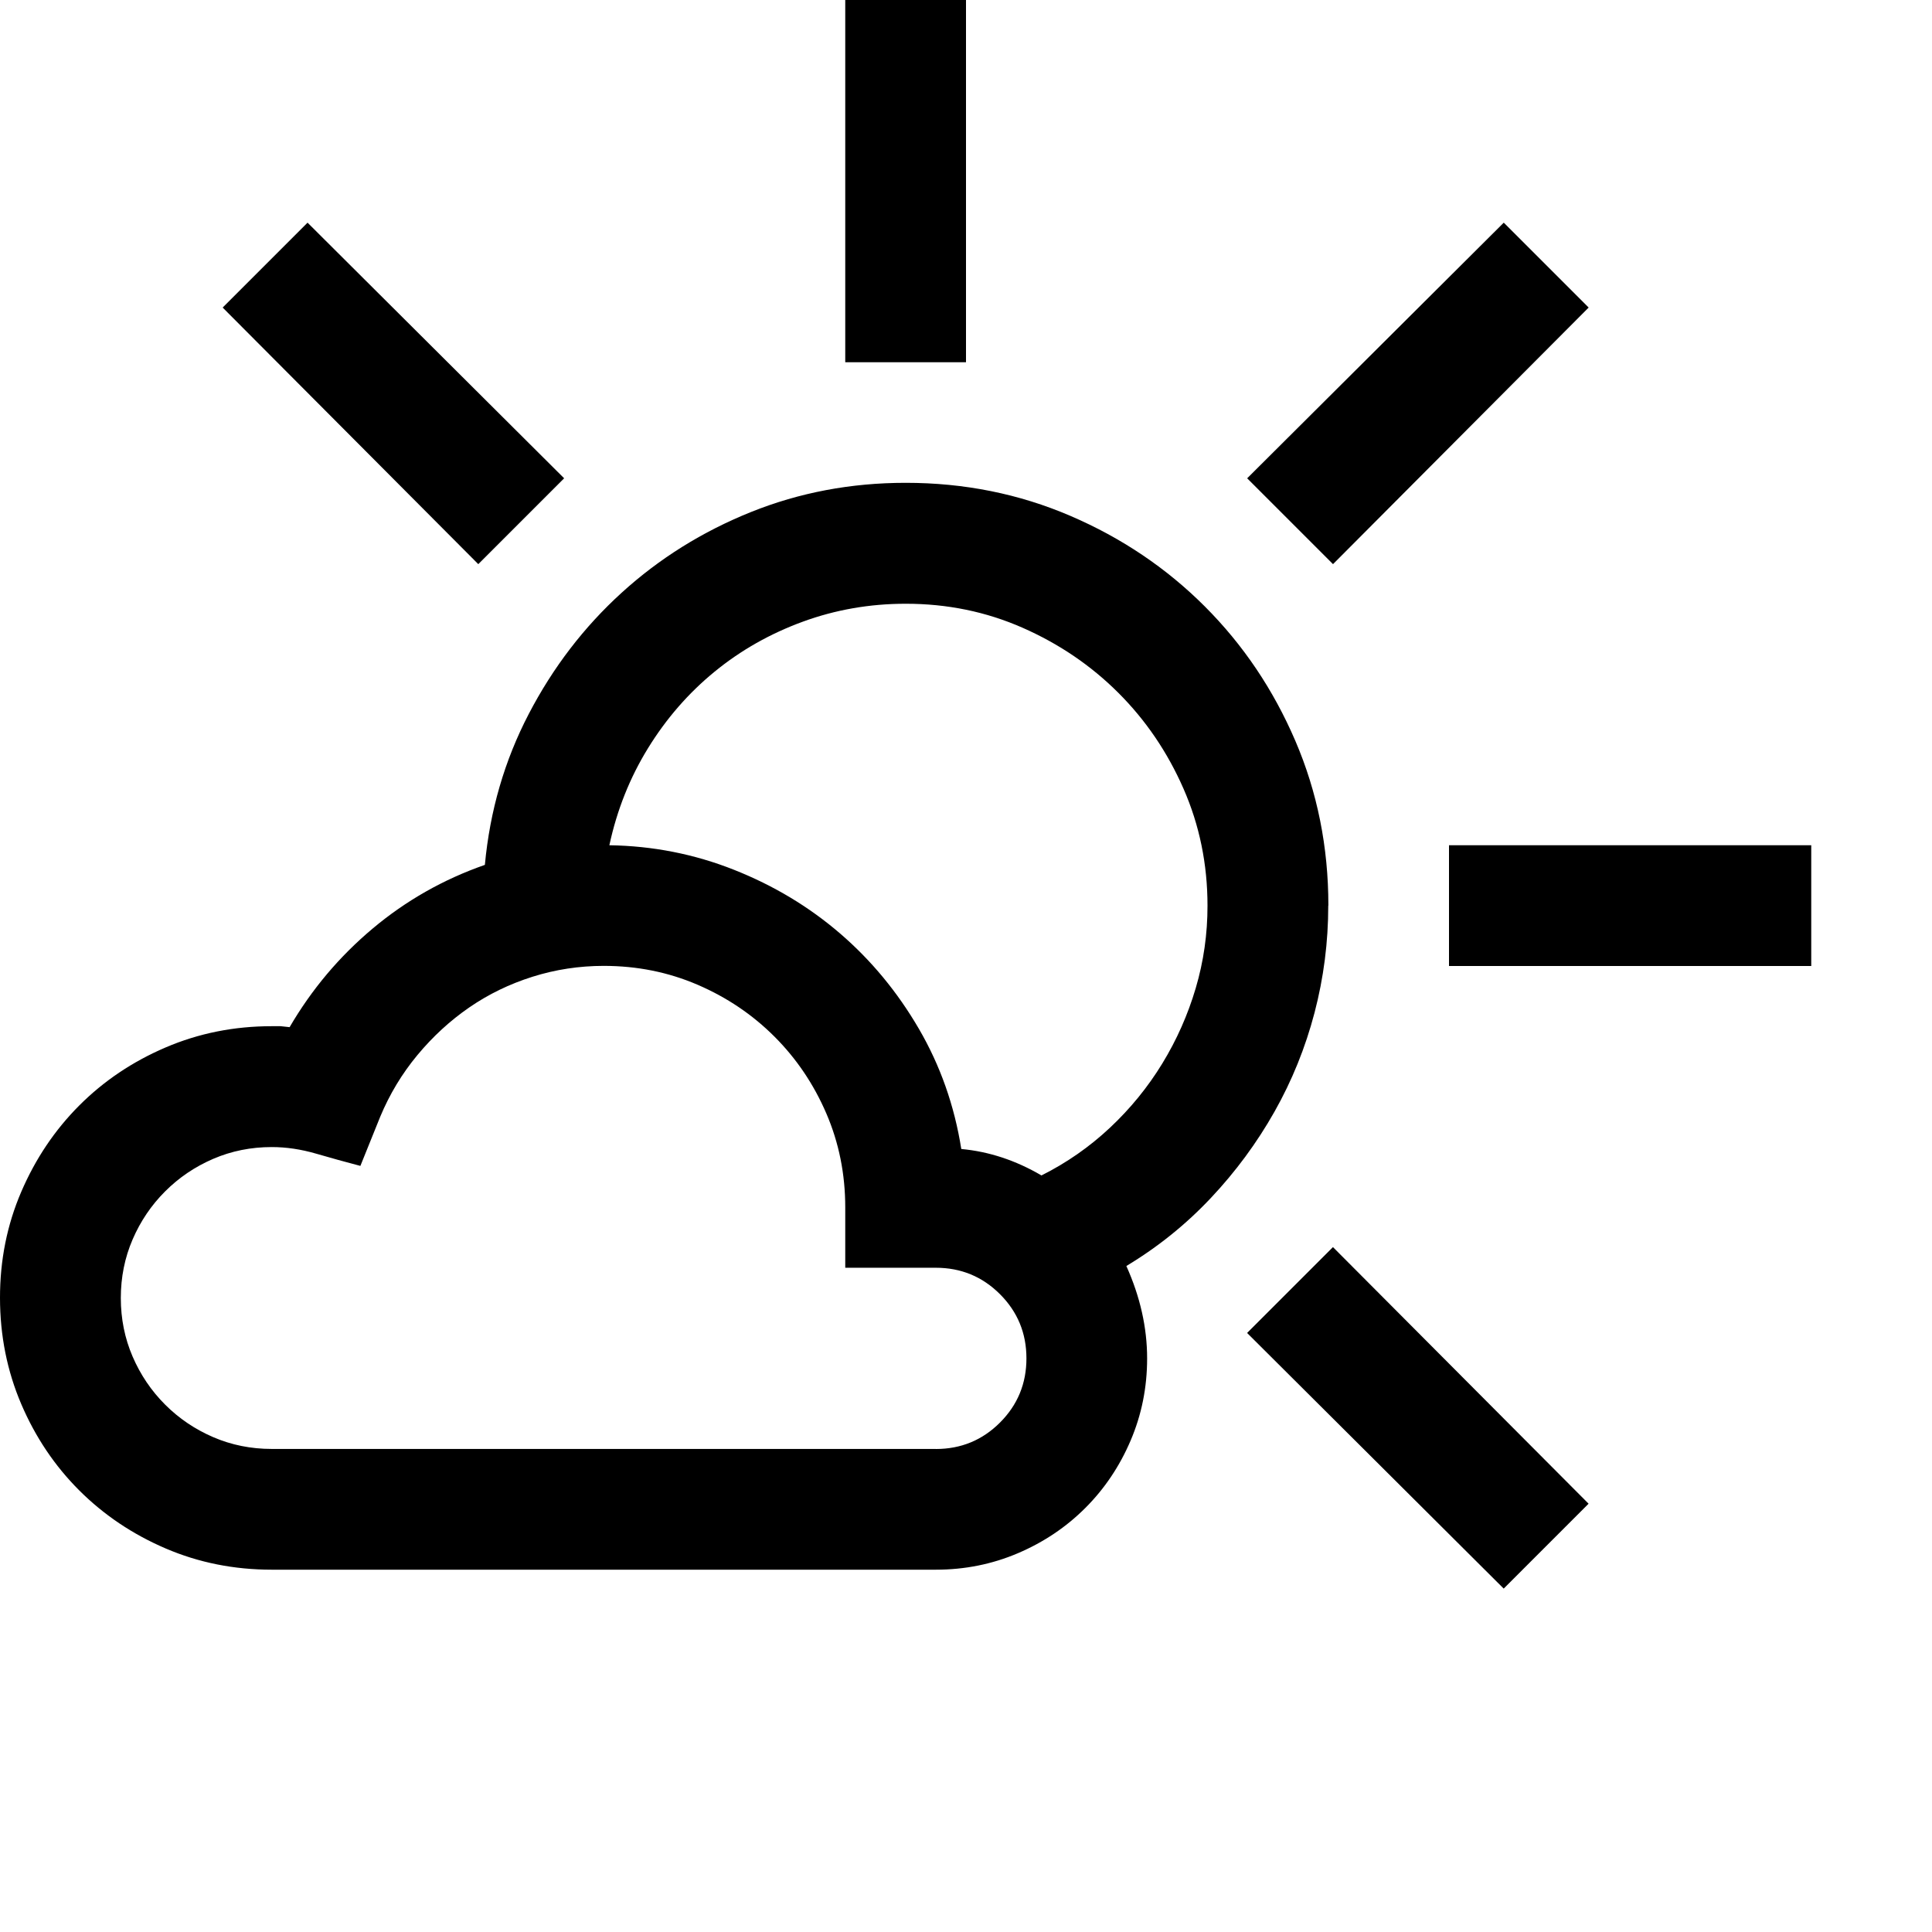 <!-- Generated by IcoMoon.io -->
<svg version="1.1" xmlns="http://www.w3.org/2000/svg" width="32" height="32" viewBox="0 0 32 32">
<title>uniE469</title>
<path d="M22 15q0 0.906-0.227 1.773t-0.664 1.641-1.055 1.43-1.398 1.125q0.344 0.766 0.344 1.531 0 0.719-0.273 1.359t-0.75 1.117-1.117 0.75-1.359 0.273h-11q-0.938 0-1.758-0.352t-1.43-0.961-0.961-1.43-0.352-1.758 0.352-1.758 0.961-1.43 1.43-0.961 1.758-0.352h0.148t0.148 0.016q0.547-0.938 1.375-1.633t1.859-1.055q0.125-1.344 0.727-2.5t1.539-2.008 2.141-1.336 2.563-0.484q1.453 0 2.727 0.547t2.227 1.5 1.5 2.227 0.547 2.727zM15 10q-0.891 0-1.703 0.297t-1.461 0.828-1.102 1.266-0.641 1.609q1.078 0.016 2.063 0.406t1.758 1.055 1.305 1.578 0.703 1.992q0.688 0.063 1.328 0.438 0.625-0.313 1.133-0.789t0.867-1.063 0.555-1.25 0.195-1.367q0-1.031-0.398-1.938t-1.078-1.586-1.586-1.078-1.938-0.398zM15.5 24q0.625 0 1.063-0.438t0.438-1.063-0.438-1.063-1.063-0.438h-1.5v-1q0-0.828-0.313-1.555t-0.859-1.273-1.273-0.859-1.555-0.313q-0.609 0-1.18 0.18t-1.047 0.508-0.859 0.789-0.617 1.023l-0.328 0.813q-0.359-0.094-0.734-0.203t-0.734-0.109q-0.516 0-0.969 0.195t-0.797 0.539-0.539 0.797-0.195 0.969 0.195 0.969 0.539 0.797 0.797 0.539 0.969 0.195h11zM16 0v6h-2v-6h2zM24 14h6v2h-6v-2zM9.344 7.922l-1.422 1.422-4.234-4.25 1.406-1.406zM20.656 22.078l1.422-1.422 4.234 4.25-1.406 1.406zM26.313 5.094l-4.234 4.25-1.422-1.422 4.25-4.234z"></path>
</svg>
